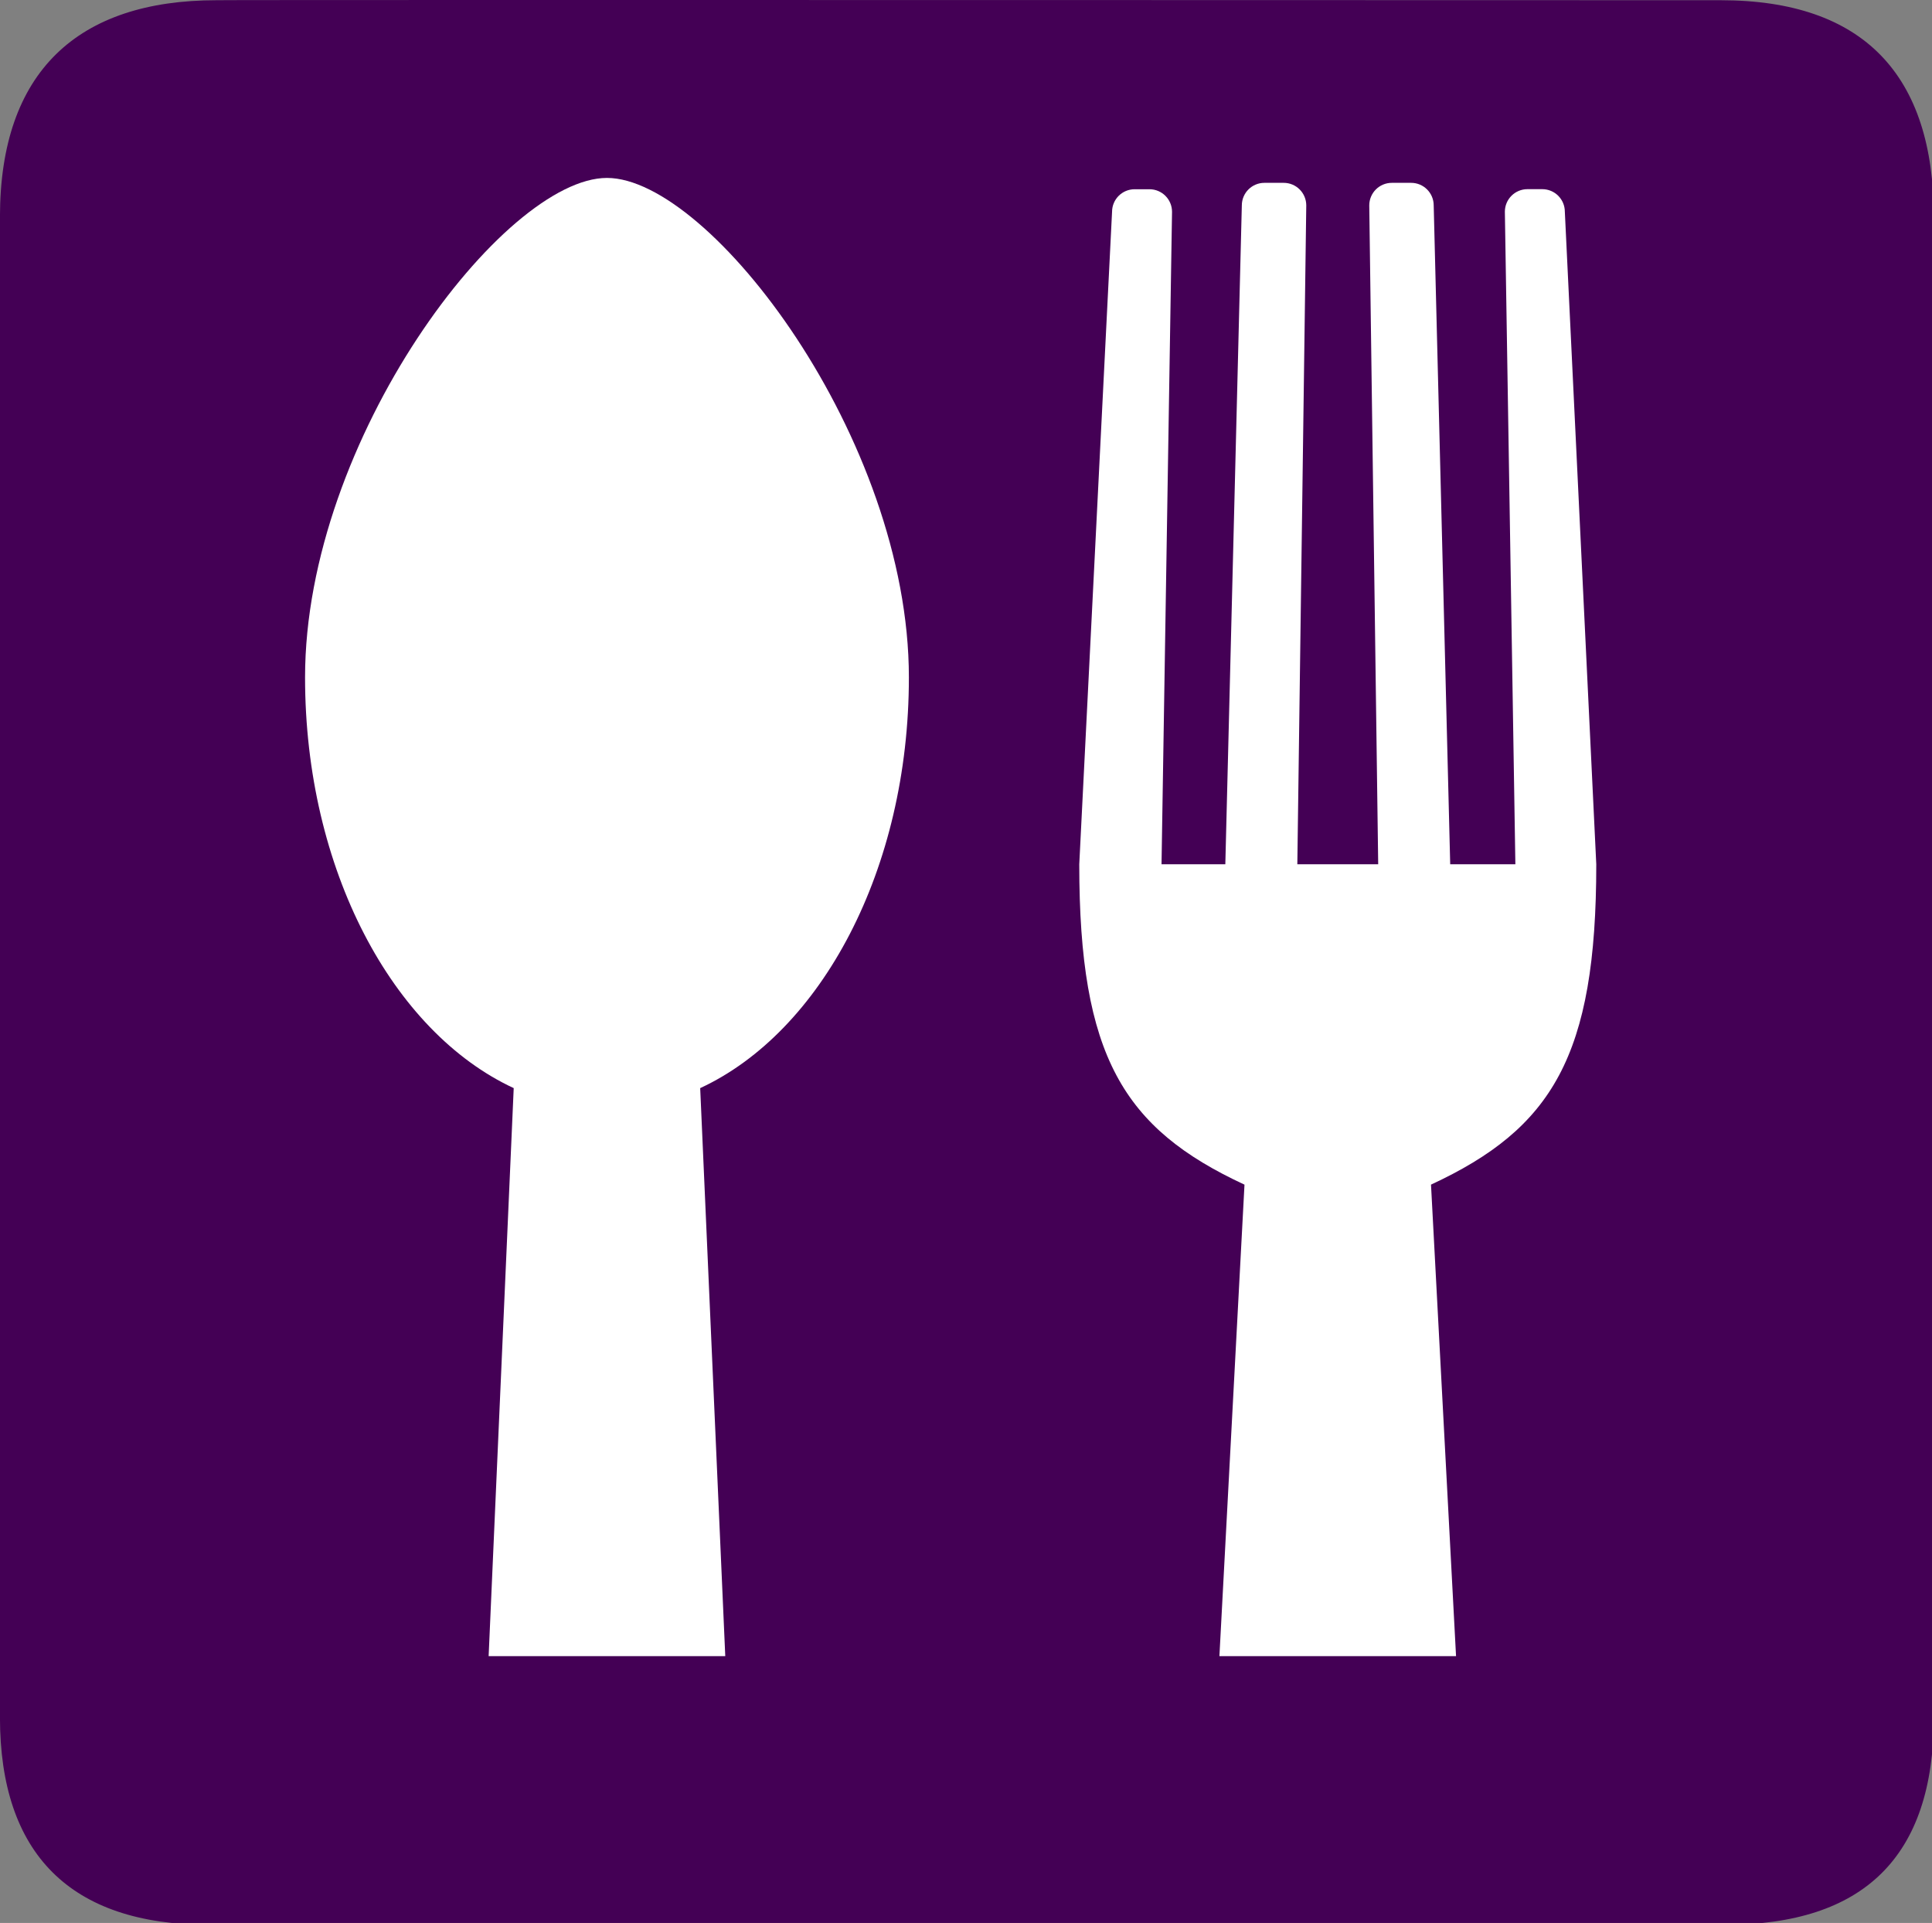 <?xml version="1.0" encoding="UTF-8" standalone="no"?>
<!-- Created with Inkscape (http://www.inkscape.org/) -->

<svg:svg
   xmlns:dc="http://purl.org/dc/elements/1.1/"
   xmlns:cc="http://creativecommons.org/ns#"
   xmlns:rdf="http://www.w3.org/1999/02/22-rdf-syntax-ns#"
   xmlns:svg="http://www.w3.org/2000/svg"
   xmlns:sodipodi="http://sodipodi.sourceforge.net/DTD/sodipodi-0.dtd"
   xmlns:inkscape="http://www.inkscape.org/namespaces/inkscape"
   version="1.0"
   width="48"
   height="47.768"
   id="svg2"
   inkscape:version="0.91 r13725"
   sodipodi:docname="dinning.svg">
  <svg:rect width="100%" height="100%" fill="#808080" stroke="none"/>
  <sodipodi:namedview
     pagecolor="#ffffff"
     bordercolor="#666666"
     borderopacity="1"
     objecttolerance="10"
     gridtolerance="10"
     guidetolerance="10"
     inkscape:pageopacity="0"
     inkscape:pageshadow="2"
     inkscape:window-width="1920"
     inkscape:window-height="1018"
     id="namedview11"
     showgrid="false"
     inkscape:zoom="17.773511"
     inkscape:cx="24"
     inkscape:cy="23.883858"
     inkscape:window-x="-8"
     inkscape:window-y="-8"
     inkscape:window-maximized="1"
     inkscape:current-layer="svg2"
     fit-margin-top="0"
     fit-margin-left="0"
     fit-margin-right="0"
     fit-margin-bottom="0" />
  <svg:defs
     id="defs4" />
  <svg:g
     id="g3336"
     transform="matrix(0.08,0,0,0.08,1.167,-0.032)">
    <svg:g
       transform="translate(-18.912,8.478)"
       id="g1327">
      <svg:path
         inkscape:connector-curvature="0"
         id="path1329"
         style="fill:#440055;stroke:none;stroke-width:3.408"
         d="m 71.586,-8.012 c -43.065,0 -67.274,22.119 -67.274,67.313 l 0,465.882 c 0,42.274 21.769,64.408 64.795,64.408 l 470.945,0 c 43.036,0 64.834,-21.027 64.834,-64.408 l 0,-465.882 c 0,-44.092 -21.798,-67.313 -66.181,-67.313 -0.003,0 -467.268,-0.148 -467.12,0 z" />
    </svg:g>
  </svg:g>
  <svg:path
     d="m 17.397,27.03 c 3.009,-1.396 5.184,-5.434 5.184,-10.202 0,-5.924 -4.942,-12.408 -7.501,-12.408 -2.559,0 -7.501,6.484 -7.501,12.408 0,4.767 2.176,8.806 5.184,10.202 l -0.623,14.11 5.879,0 -0.623,-14.11 z"
     style="fill:#ffffff"
     id="path2110"
     inkscape:connector-curvature="0" />
  <svg:path
     d="m 35.552,29.428 c 3.008,-1.396 4.107,-3.191 4.107,-7.958 L 38.878,5.26 c 0,-0.31 -0.251,-0.561 -0.561,-0.561 l -0.368,0 c -0.31,0 -0.561,0.251 -0.561,0.561 l 0.261,16.21 -1.619,0 -0.41,-16.367 c 0,-0.31 -0.251,-0.561 -0.561,-0.561 l -0.479,0 c -0.31,0 -0.561,0.251 -0.561,0.561 l 0.222,16.367 -2.009,0 0.222,-16.367 c 0,-0.31 -0.251,-0.561 -0.561,-0.561 l -0.479,0 c -0.31,0 -0.561,0.251 -0.561,0.561 l -0.41,16.367 -1.585,0 0.261,-16.208 c 0,-0.31 -0.251,-0.561 -0.561,-0.561 l -0.368,0 c -0.31,0 -0.561,0.251 -0.561,0.561 L 26.814,21.47 c 0,4.767 1.096,6.562 4.105,7.958 l -0.623,11.712 5.879,0 -0.622,-11.712 z"
     style="fill:#ffffff"
     id="path2112"
     inkscape:connector-curvature="0" />
</svg:svg>
